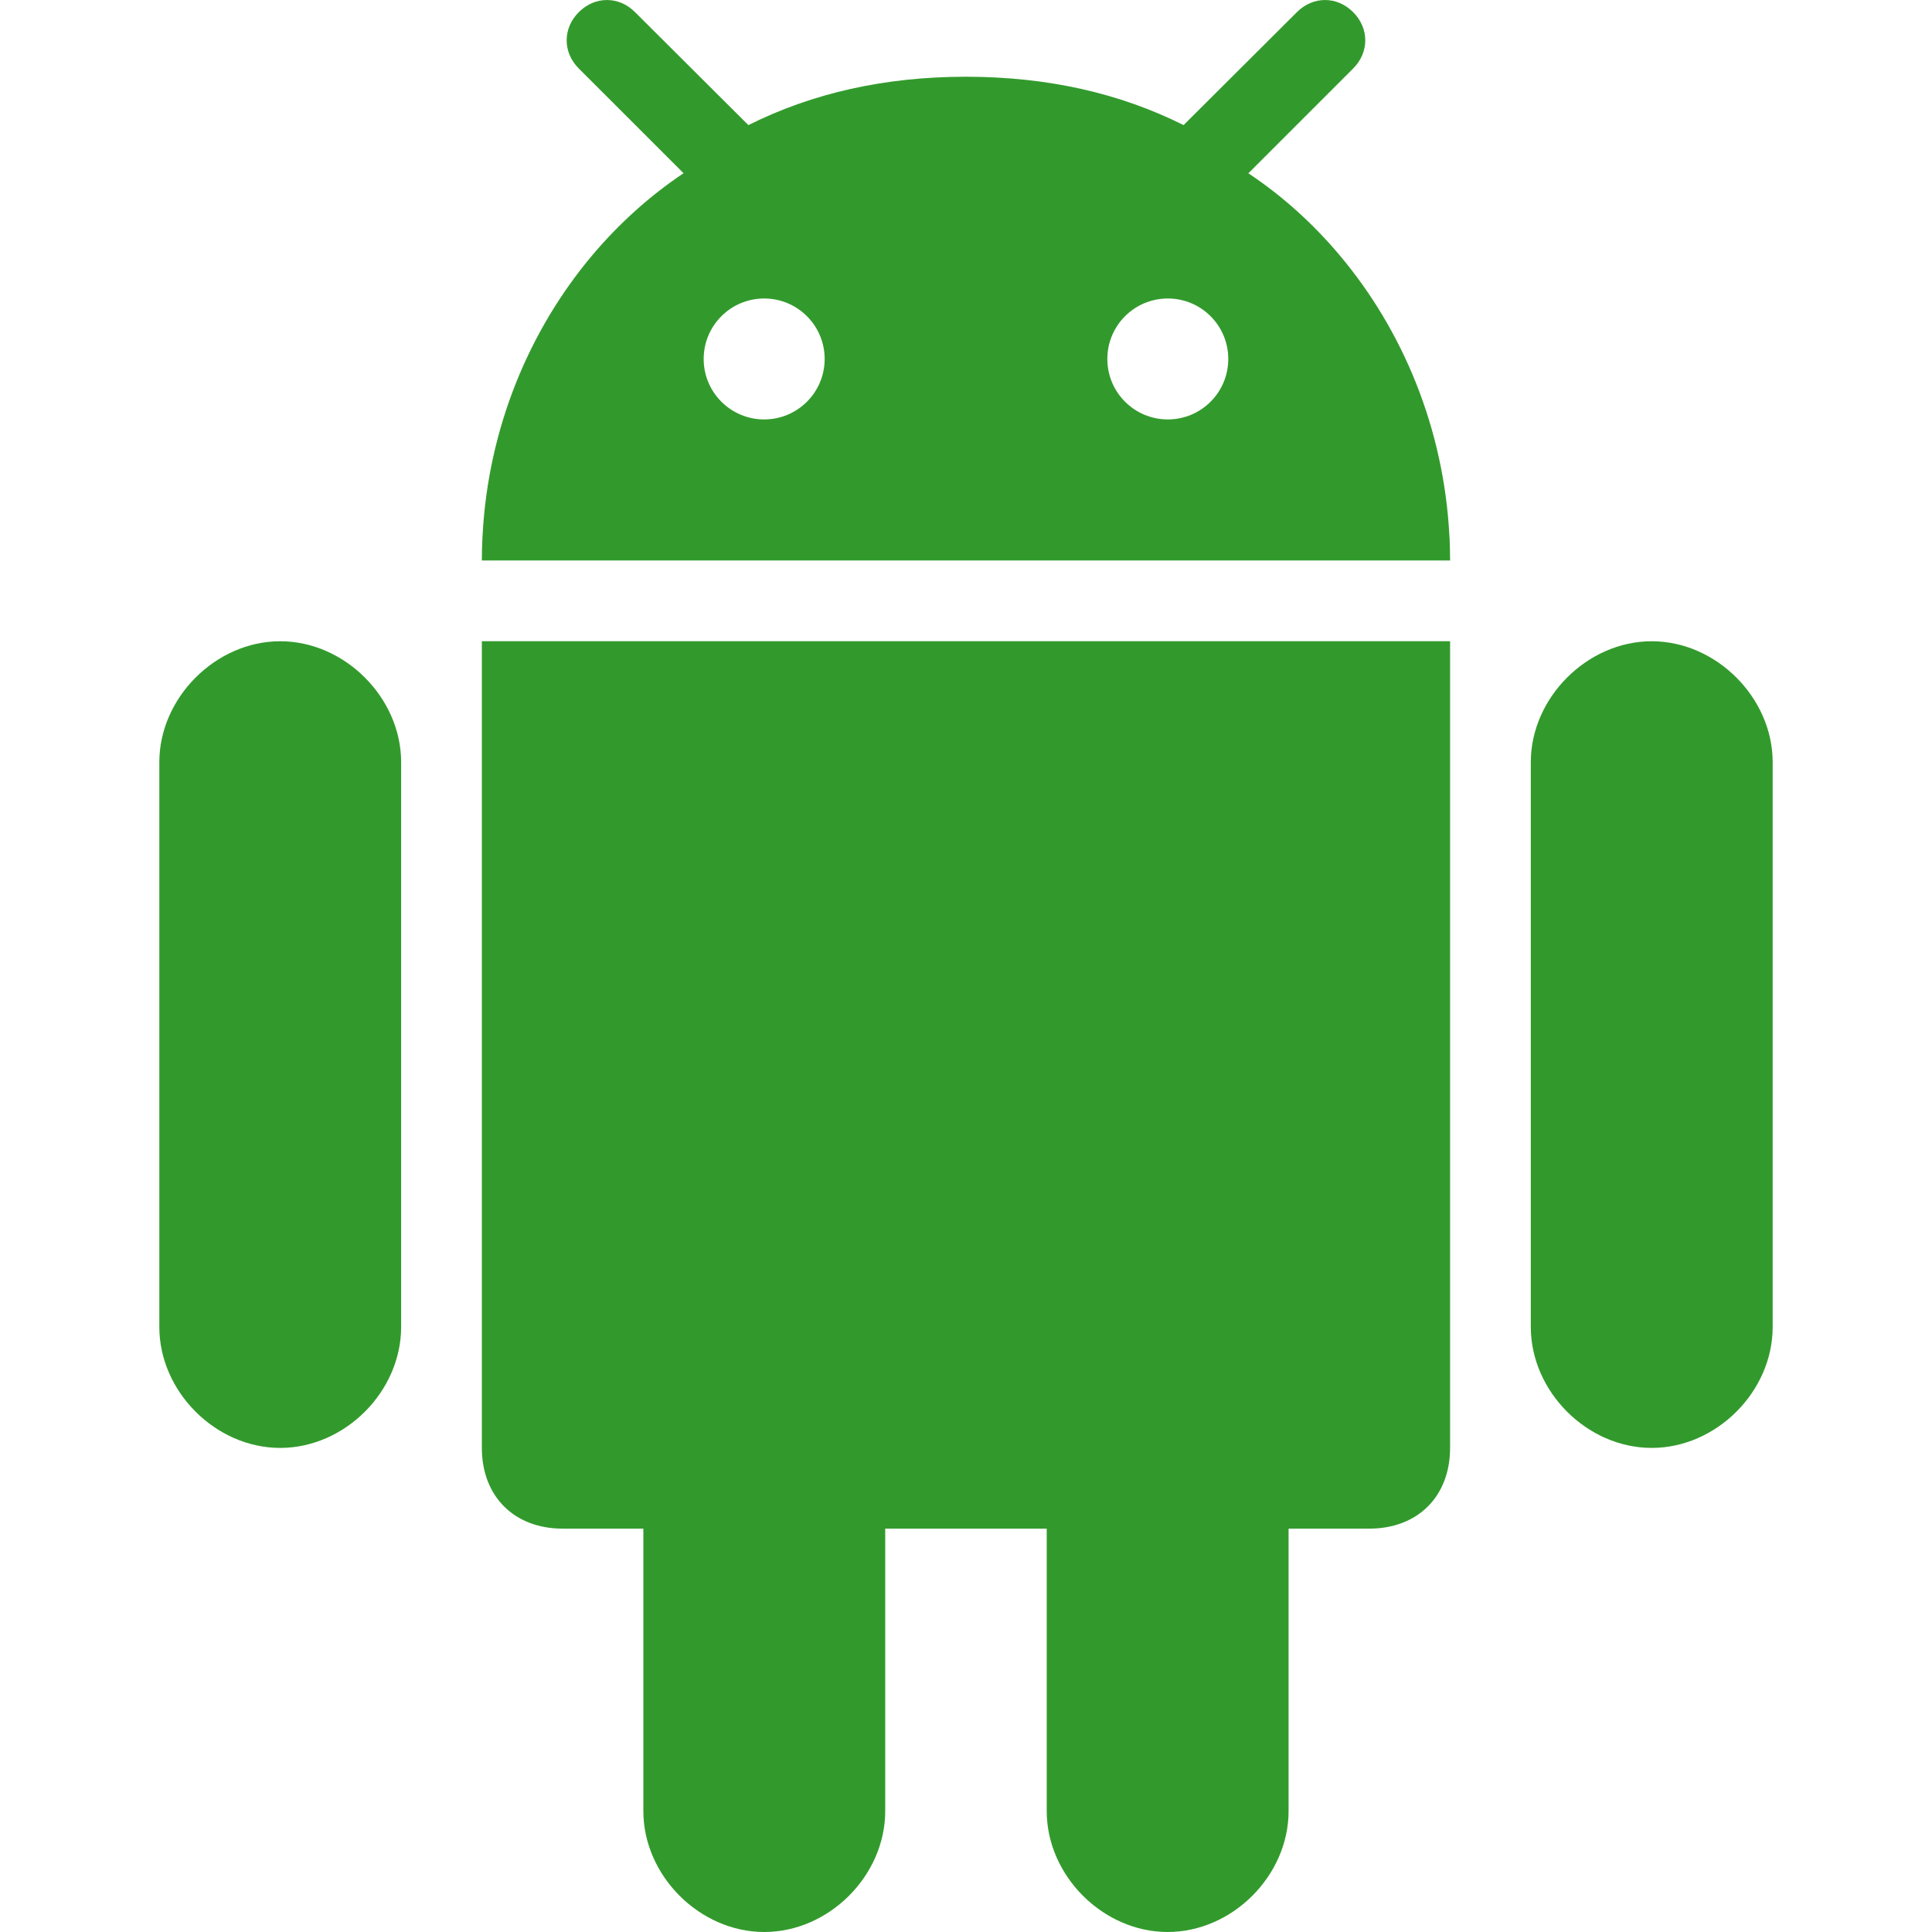 <?xml version="1.0" encoding="UTF-8"?>
<svg xmlns="http://www.w3.org/2000/svg" x="0px" y="0px" viewBox="0 0 32 32" fill="none" xml:space="preserve">
<g clip-path="url(#clip0_183_5399)">
<path d="M19.34 32C20.41 32 21.343 31.067 21.343 29.997V25.319H22.68C23.483 25.319 24.018 24.784 24.018 23.982V10.621H7.981V23.982C7.981 24.784 8.516 25.319 9.319 25.319H10.656V29.997C10.656 31.067 11.589 32 12.659 32C13.729 32 14.662 31.067 14.662 29.997V25.319H17.337V29.997C17.337 31.067 18.27 32 19.34 32Z" fill="#329A2C"></path>
<path d="M27.358 23.982C28.428 23.982 29.361 23.049 29.361 21.979V12.623C29.361 11.559 28.428 10.621 27.358 10.621C26.288 10.621 25.355 11.559 25.355 12.623V21.979C25.355 23.049 26.288 23.982 27.358 23.982Z" fill="#329A2C"></path>
<path d="M4.641 23.982C5.712 23.982 6.644 23.049 6.644 21.979V12.623C6.644 11.559 5.712 10.621 4.641 10.621C3.572 10.621 2.639 11.559 2.639 12.623V21.979C2.639 23.049 3.572 23.982 4.641 23.982Z" fill="#329A2C"></path>
<path d="M22.413 0.202C22.145 -0.067 21.747 -0.067 21.48 0.202L19.686 1.99L19.604 2.072C18.54 1.54 17.347 1.274 16.019 1.271C16.013 1.271 16.006 1.271 16 1.271H16C15.993 1.271 15.987 1.271 15.98 1.271C14.652 1.274 13.46 1.54 12.396 2.072L12.313 1.99L10.519 0.202C10.252 -0.067 9.854 -0.067 9.586 0.202C9.319 0.469 9.319 0.867 9.586 1.134L11.322 2.869C10.763 3.243 10.256 3.7 9.815 4.222C8.759 5.473 8.086 7.101 7.993 8.866C7.992 8.884 7.991 8.902 7.99 8.921C7.984 9.041 7.981 9.161 7.981 9.283H24.018C24.018 9.161 24.015 9.041 24.01 8.921C24.009 8.902 24.007 8.884 24.006 8.866C23.913 7.101 23.24 5.473 22.184 4.222C21.744 3.7 21.237 3.243 20.677 2.87L22.413 1.134C22.68 0.867 22.68 0.469 22.413 0.202ZM12.657 6.947C12.104 6.947 11.655 6.499 11.655 5.946C11.655 5.392 12.104 4.944 12.657 4.944C13.21 4.944 13.659 5.392 13.659 5.946C13.659 6.499 13.21 6.947 12.657 6.947ZM19.343 6.947C18.789 6.947 18.341 6.499 18.341 5.946C18.341 5.392 18.789 4.944 19.343 4.944C19.896 4.944 20.344 5.392 20.344 5.946C20.344 6.499 19.896 6.947 19.343 6.947Z" fill="#329A2C"></path>
</g>
<defs>
<clipPath id="clip0_183_5399">
<rect width="32" height="32" fill="#329A2C"></rect>
</clipPath>
</defs>
</svg>
